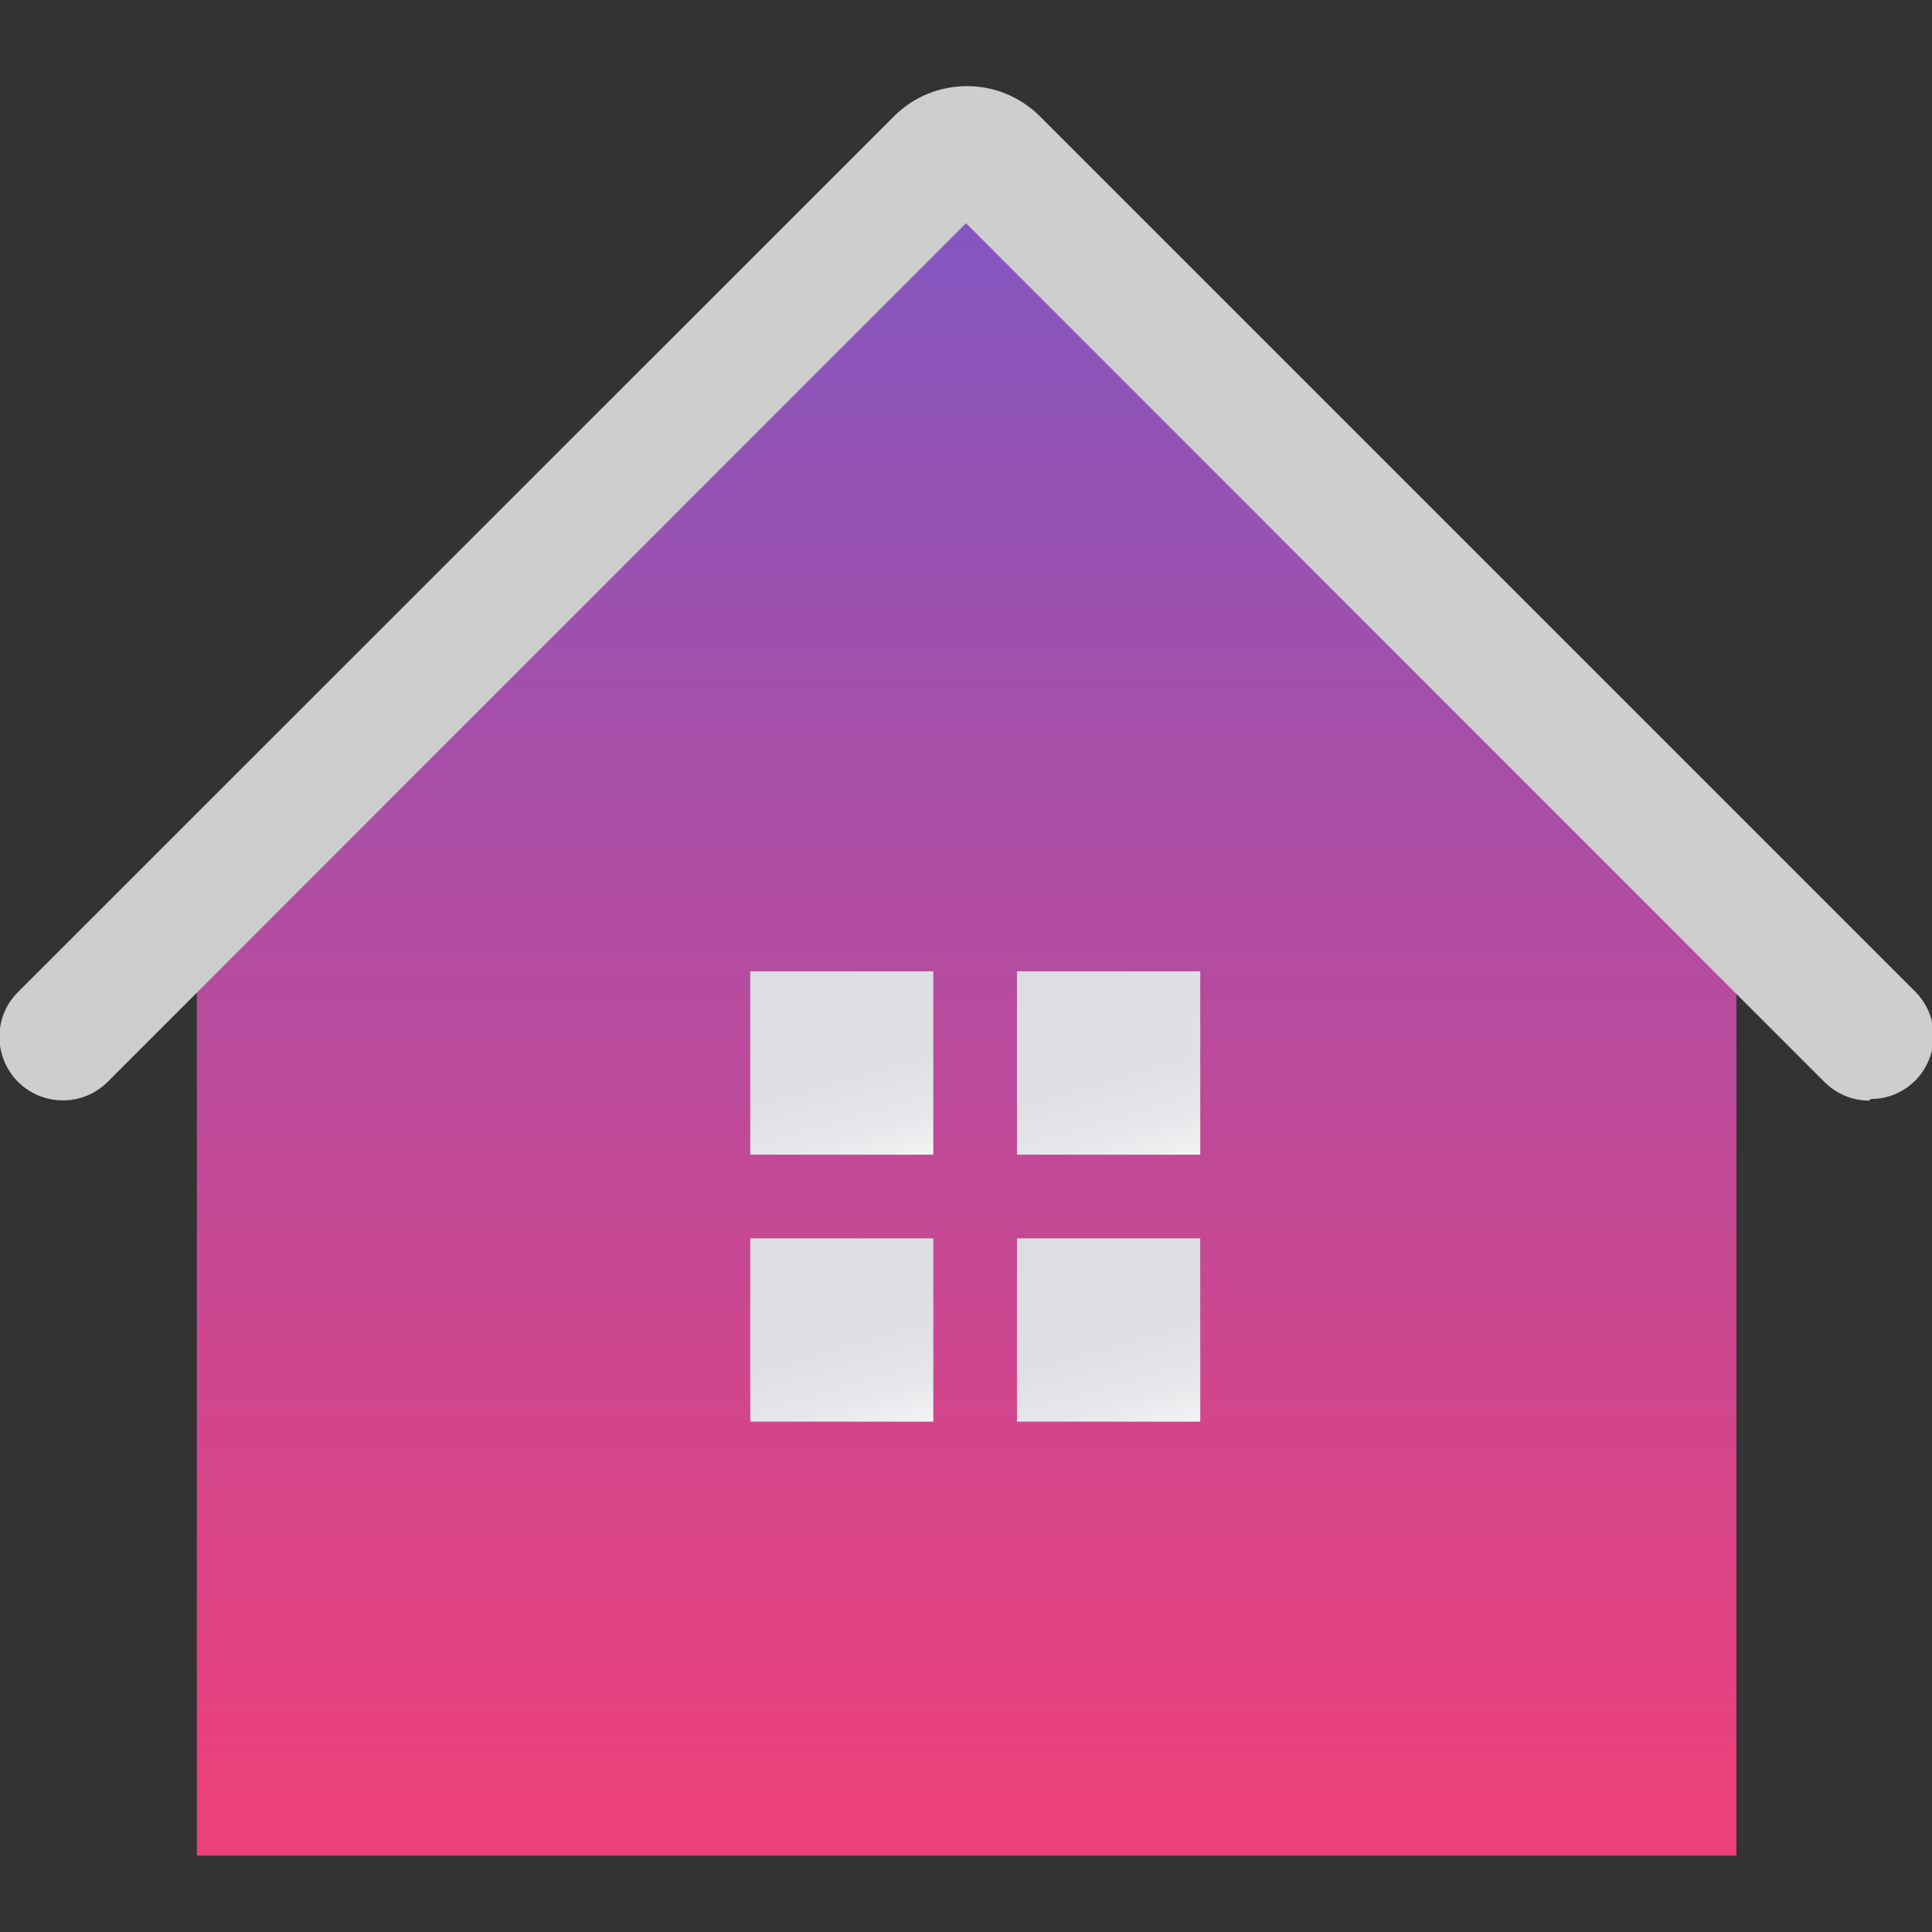 
<svg xmlns="http://www.w3.org/2000/svg" xmlns:xlink="http://www.w3.org/1999/xlink" width="24px" height="24px" viewBox="0 0 24 24" version="1.1">
<rect x="0" y="0" width="24" height="24" fill="#333333" stroke="none"/>
<defs>
<linearGradient id="linear0" gradientUnits="userSpaceOnUse" x1="32" y1="60.27" x2="32" y2="4.37" gradientTransform="matrix(0.375,0,0,0.375,0,0)">
<stop offset="0" style="stop-color:rgb(92.549%,25.098%,47.843%);stop-opacity:1;"/>
<stop offset="1" style="stop-color:rgb(49.412%,34.118%,76.863%);stop-opacity:1;"/>
</linearGradient>
<linearGradient id="linear1" gradientUnits="userSpaceOnUse" x1="26.83" y1="31.6" x2="28.94" y2="38.82" gradientTransform="matrix(0.375,0,0,0.375,0,0)">
<stop offset="0" style="stop-color:rgb(86.275%,87.059%,88.627%);stop-opacity:1;"/>
<stop offset="0.57" style="stop-color:rgb(87.059%,87.843%,89.412%);stop-opacity:1;"/>
<stop offset="0.81" style="stop-color:rgb(89.804%,90.588%,91.765%);stop-opacity:1;"/>
<stop offset="0.99" style="stop-color:rgb(94.902%,95.294%,95.686%);stop-opacity:1;"/>
<stop offset="1" style="stop-color:rgb(95.294%,95.686%,96.078%);stop-opacity:1;"/>
</linearGradient>
<linearGradient id="linear2" gradientUnits="userSpaceOnUse" x1="35.67" y1="31.6" x2="37.78" y2="38.82" gradientTransform="matrix(0.375,0,0,0.375,0,0)">
<stop offset="0" style="stop-color:rgb(86.275%,87.059%,88.627%);stop-opacity:1;"/>
<stop offset="0.57" style="stop-color:rgb(87.059%,87.843%,89.412%);stop-opacity:1;"/>
<stop offset="0.81" style="stop-color:rgb(89.804%,90.588%,91.765%);stop-opacity:1;"/>
<stop offset="0.99" style="stop-color:rgb(94.902%,95.294%,95.686%);stop-opacity:1;"/>
<stop offset="1" style="stop-color:rgb(95.294%,95.686%,96.078%);stop-opacity:1;"/>
</linearGradient>
<linearGradient id="linear3" gradientUnits="userSpaceOnUse" x1="26.83" y1="40.44" x2="28.94" y2="47.66" gradientTransform="matrix(0.375,0,0,0.375,0,0)">
<stop offset="0" style="stop-color:rgb(86.275%,87.059%,88.627%);stop-opacity:1;"/>
<stop offset="0.57" style="stop-color:rgb(87.059%,87.843%,89.412%);stop-opacity:1;"/>
<stop offset="0.81" style="stop-color:rgb(89.804%,90.588%,91.765%);stop-opacity:1;"/>
<stop offset="0.99" style="stop-color:rgb(94.902%,95.294%,95.686%);stop-opacity:1;"/>
<stop offset="1" style="stop-color:rgb(95.294%,95.686%,96.078%);stop-opacity:1;"/>
</linearGradient>
<linearGradient id="linear4" gradientUnits="userSpaceOnUse" x1="35.67" y1="40.44" x2="37.78" y2="47.66" gradientTransform="matrix(0.375,0,0,0.375,0,0)">
<stop offset="0" style="stop-color:rgb(86.275%,87.059%,88.627%);stop-opacity:1;"/>
<stop offset="0.57" style="stop-color:rgb(87.059%,87.843%,89.412%);stop-opacity:1;"/>
<stop offset="0.81" style="stop-color:rgb(89.804%,90.588%,91.765%);stop-opacity:1;"/>
<stop offset="0.99" style="stop-color:rgb(94.902%,95.294%,95.686%);stop-opacity:1;"/>
<stop offset="1" style="stop-color:rgb(95.294%,95.686%,96.078%);stop-opacity:1;"/>
</linearGradient>
</defs>
<g id="surface1">
<path style=" stroke:none;fill-rule:nonzero;fill:url(#linear0);" d="M 19.152 8.102 L 13.152 2.102 C 12.848 1.797 12.438 1.625 12.008 1.625 C 11.578 1.625 11.168 1.797 10.863 2.102 L 4.863 8.102 L 2.445 10.5 L 2.445 23.051 L 21.57 23.051 L 21.57 10.5 Z M 19.152 8.102 "/>
<path style=" stroke:none;fill-rule:nonzero;fill:rgb(80.784%,80.784%,80.784%);fill-opacity:1;" d="M 23.219 13.672 C 23.012 13.672 22.816 13.59 22.668 13.445 L 12 2.773 L 1.332 13.445 C 1.02 13.75 0.523 13.742 0.219 13.434 C -0.086 13.121 -0.082 12.625 0.227 12.32 L 11.105 1.445 C 11.605 0.945 12.418 0.945 12.918 1.445 L 23.793 12.32 C 24.016 12.543 24.082 12.879 23.961 13.168 C 23.84 13.461 23.559 13.652 23.242 13.652 Z M 23.219 13.672 "/>
<path style=" stroke:none;fill-rule:nonzero;fill:url(#linear1);" d="M 9.32 12.066 L 11.594 12.066 L 11.594 14.344 L 9.32 14.344 Z M 9.32 12.066 "/>
<path style=" stroke:none;fill-rule:nonzero;fill:url(#linear2);" d="M 12.633 12.066 L 14.91 12.066 L 14.91 14.344 L 12.633 14.344 Z M 12.633 12.066 "/>
<path style=" stroke:none;fill-rule:nonzero;fill:url(#linear3);" d="M 9.32 15.383 L 11.594 15.383 L 11.594 17.66 L 9.32 17.66 Z M 9.32 15.383 "/>
<path style=" stroke:none;fill-rule:nonzero;fill:url(#linear4);" d="M 12.633 15.383 L 14.91 15.383 L 14.91 17.66 L 12.633 17.66 Z M 12.633 15.383 "/>
</g>
</svg>
